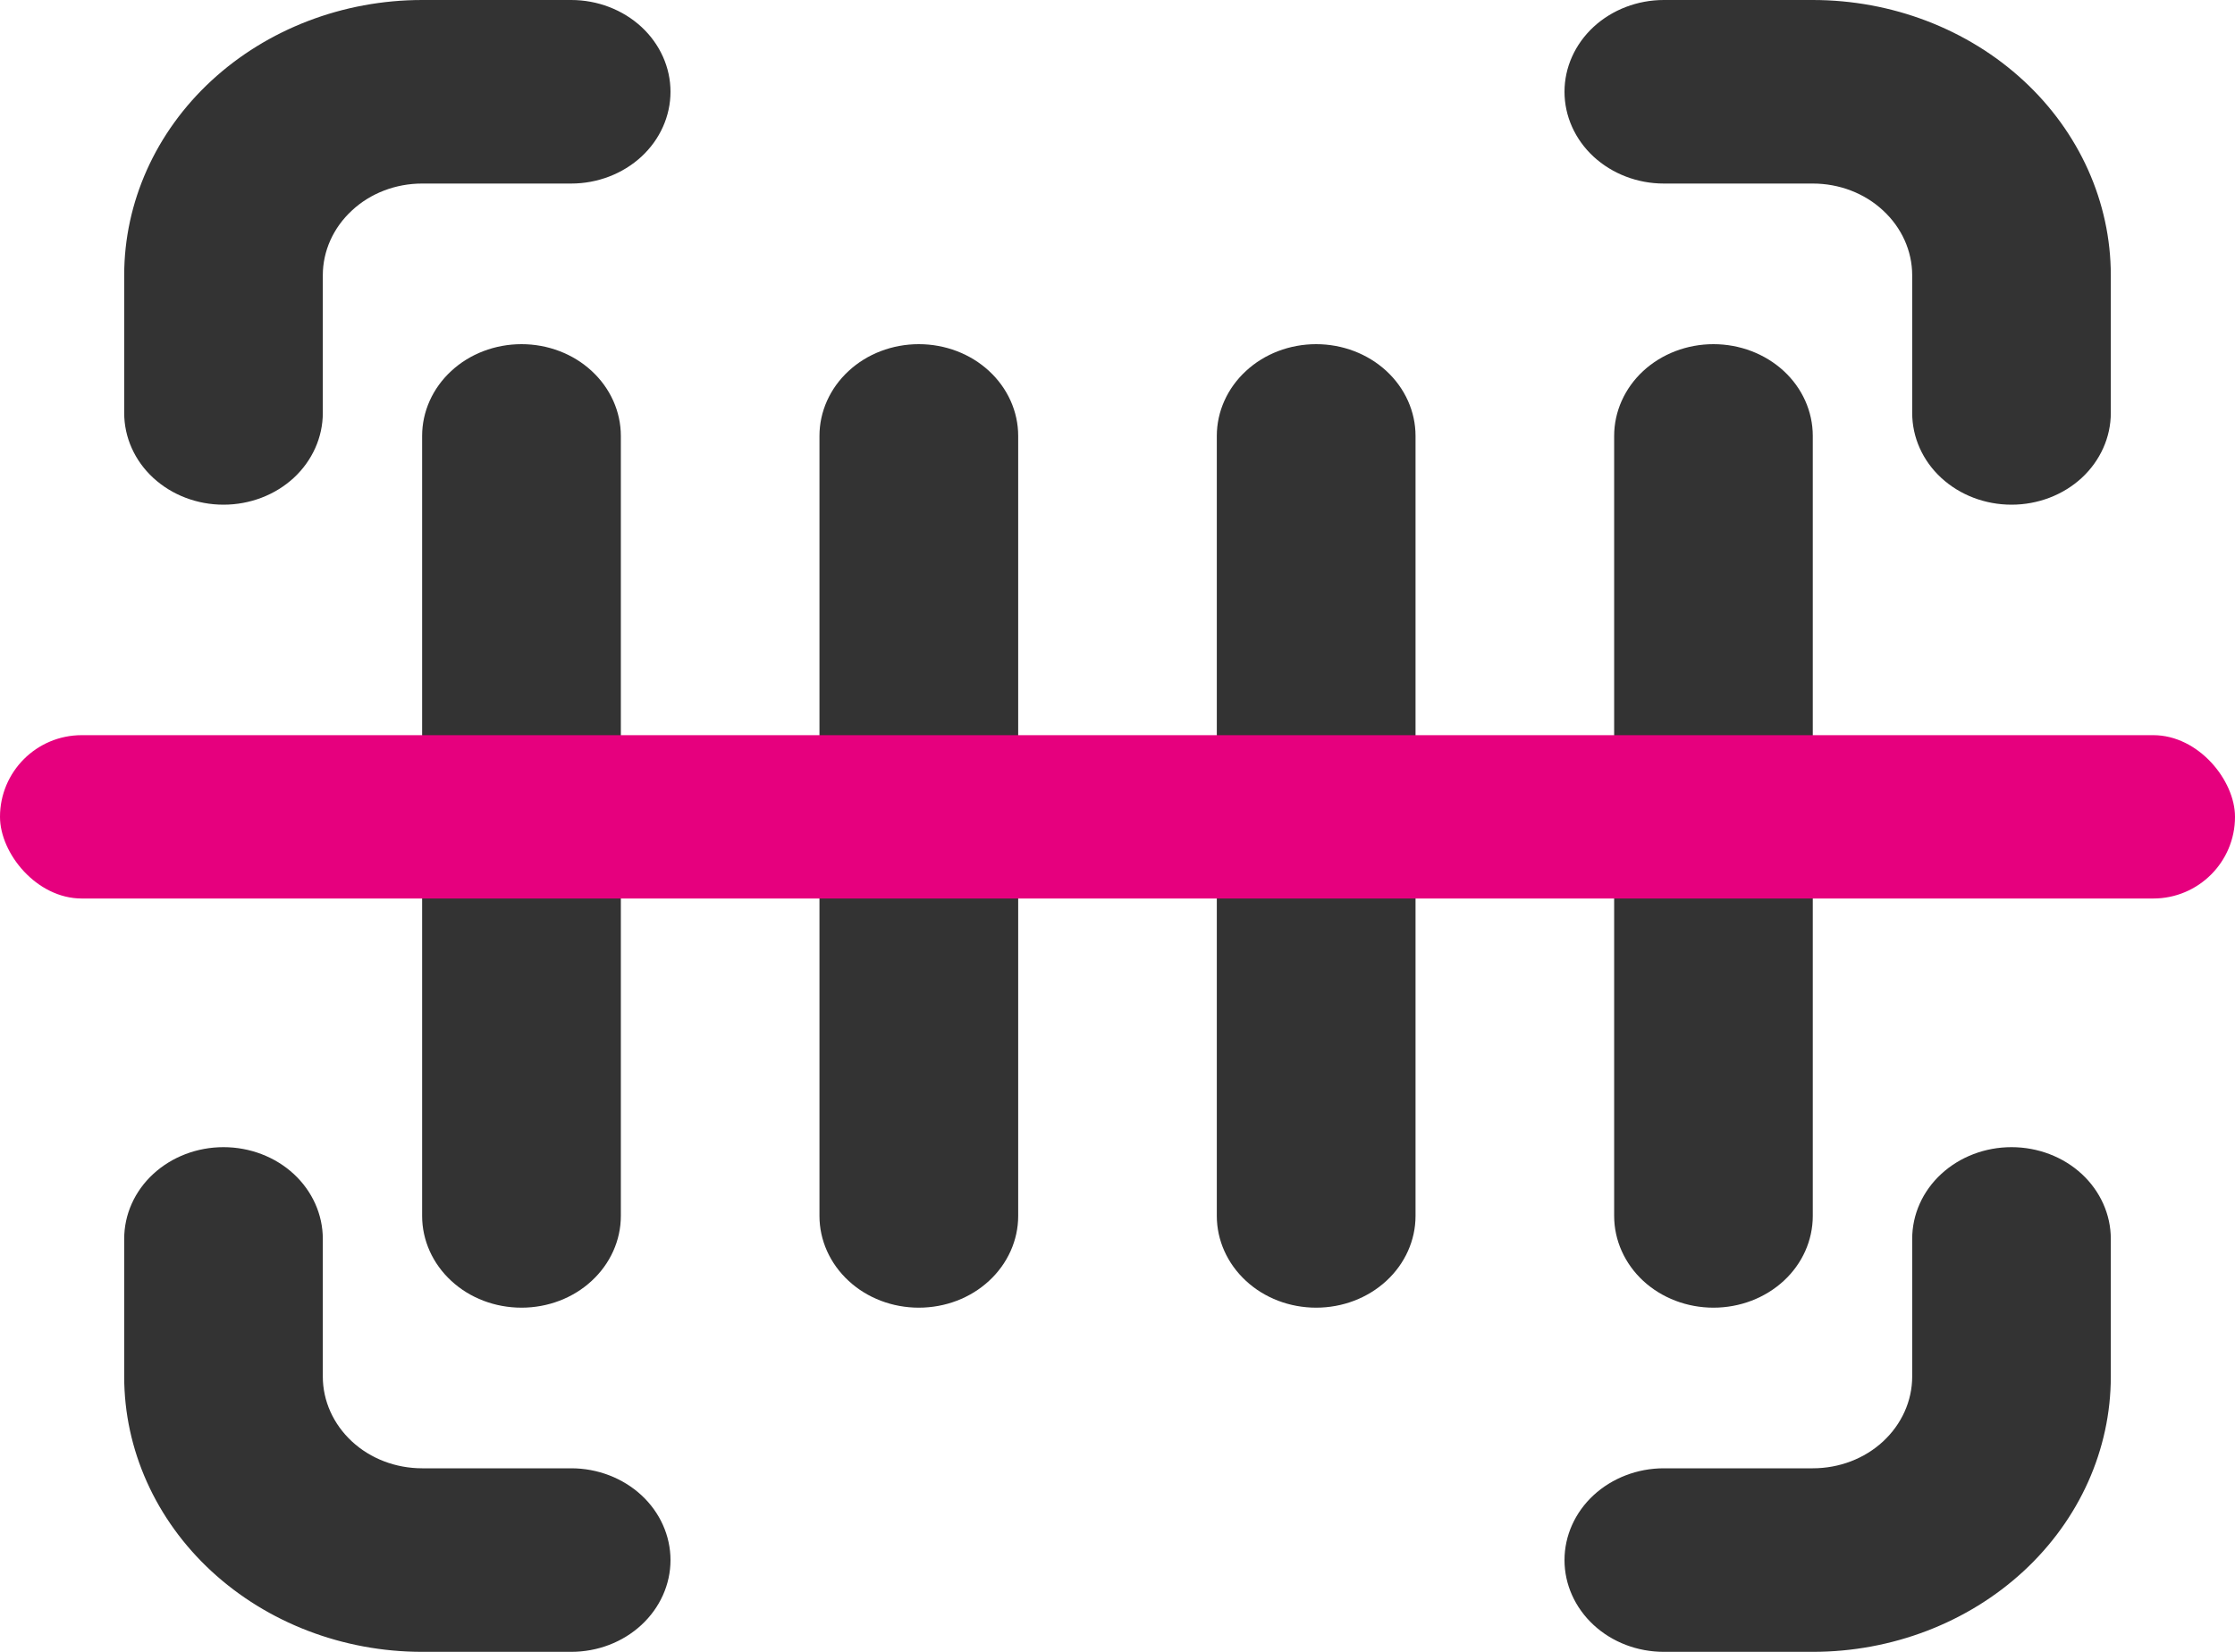 <svg width="23" height="17" viewBox="0 0 23 17" fill="none" xmlns="http://www.w3.org/2000/svg">
<path d="M1.278 2.833C1.278 2.082 1.601 1.361 2.176 0.83C2.751 0.299 3.531 0 4.344 0H5.878C6.149 0 6.409 0.1 6.601 0.277C6.792 0.454 6.9 0.694 6.9 0.944C6.9 1.195 6.792 1.435 6.601 1.612C6.409 1.789 6.149 1.889 5.878 1.889H4.344C4.073 1.889 3.813 1.988 3.622 2.166C3.43 2.343 3.322 2.583 3.322 2.833V4.25C3.322 4.5 3.214 4.741 3.023 4.918C2.831 5.095 2.571 5.194 2.3 5.194C2.029 5.194 1.769 5.095 1.577 4.918C1.385 4.741 1.278 4.5 1.278 4.25V2.833ZM16.1 0.944C16.1 0.694 16.208 0.454 16.399 0.277C16.591 0.1 16.851 0 17.122 0H18.655C19.469 0 20.249 0.299 20.824 0.83C21.399 1.361 21.722 2.082 21.722 2.833V4.25C21.722 4.5 21.614 4.741 21.423 4.918C21.231 5.095 20.971 5.194 20.7 5.194C20.429 5.194 20.169 5.095 19.977 4.918C19.785 4.741 19.678 4.5 19.678 4.25V2.833C19.678 2.583 19.57 2.343 19.378 2.166C19.187 1.988 18.927 1.889 18.655 1.889H17.122C16.851 1.889 16.591 1.789 16.399 1.612C16.208 1.435 16.1 1.195 16.1 0.944ZM2.3 11.806C2.571 11.806 2.831 11.905 3.023 12.082C3.214 12.259 3.322 12.499 3.322 12.75V14.167C3.322 14.417 3.43 14.657 3.622 14.835C3.813 15.012 4.073 15.111 4.344 15.111H5.878C6.149 15.111 6.409 15.211 6.601 15.388C6.792 15.565 6.9 15.805 6.9 16.056C6.9 16.306 6.792 16.546 6.601 16.723C6.409 16.901 6.149 17 5.878 17H4.344C3.531 17 2.751 16.701 2.176 16.17C1.601 15.639 1.278 14.918 1.278 14.167V12.75C1.278 12.499 1.385 12.259 1.577 12.082C1.769 11.905 2.029 11.806 2.3 11.806ZM20.7 11.806C20.971 11.806 21.231 11.905 21.423 12.082C21.614 12.259 21.722 12.499 21.722 12.75V14.167C21.722 14.918 21.399 15.639 20.824 16.17C20.249 16.701 19.469 17 18.655 17H17.122C16.851 17 16.591 16.901 16.399 16.723C16.208 16.546 16.1 16.306 16.1 16.056C16.1 15.805 16.208 15.565 16.399 15.388C16.591 15.211 16.851 15.111 17.122 15.111H18.655C18.927 15.111 19.187 15.012 19.378 14.835C19.57 14.657 19.678 14.417 19.678 14.167V12.75C19.678 12.499 19.785 12.259 19.977 12.082C20.169 11.905 20.429 11.806 20.7 11.806ZM5.367 3.542C5.638 3.542 5.898 3.641 6.089 3.818C6.281 3.995 6.389 4.236 6.389 4.486V12.514C6.389 12.764 6.281 13.005 6.089 13.182C5.898 13.359 5.638 13.458 5.367 13.458C5.095 13.458 4.835 13.359 4.644 13.182C4.452 13.005 4.344 12.764 4.344 12.514V4.486C4.344 4.236 4.452 3.995 4.644 3.818C4.835 3.641 5.095 3.542 5.367 3.542ZM10.478 4.486C10.478 4.236 10.37 3.995 10.178 3.818C9.987 3.641 9.727 3.542 9.455 3.542C9.184 3.542 8.924 3.641 8.733 3.818C8.541 3.995 8.433 4.236 8.433 4.486V12.514C8.433 12.764 8.541 13.005 8.733 13.182C8.924 13.359 9.184 13.458 9.455 13.458C9.727 13.458 9.987 13.359 10.178 13.182C10.37 13.005 10.478 12.764 10.478 12.514V4.486ZM13.544 3.542C13.816 3.542 14.075 3.641 14.267 3.818C14.459 3.995 14.567 4.236 14.567 4.486V12.514C14.567 12.764 14.459 13.005 14.267 13.182C14.075 13.359 13.816 13.458 13.544 13.458C13.273 13.458 13.013 13.359 12.822 13.182C12.63 13.005 12.522 12.764 12.522 12.514V4.486C12.522 4.236 12.63 3.995 12.822 3.818C13.013 3.641 13.273 3.542 13.544 3.542ZM18.655 4.486C18.655 4.236 18.548 3.995 18.356 3.818C18.164 3.641 17.904 3.542 17.633 3.542C17.362 3.542 17.102 3.641 16.91 3.818C16.719 3.995 16.611 4.236 16.611 4.486V12.514C16.611 12.764 16.719 13.005 16.91 13.182C17.102 13.359 17.362 13.458 17.633 13.458C17.904 13.458 18.164 13.359 18.356 13.182C18.548 13.005 18.655 12.764 18.655 12.514V4.486Z" fill="#333333"/>
<rect y="7.566" width="23" height="1.681" rx="0.841" fill="#E6007E"/>
</svg>
